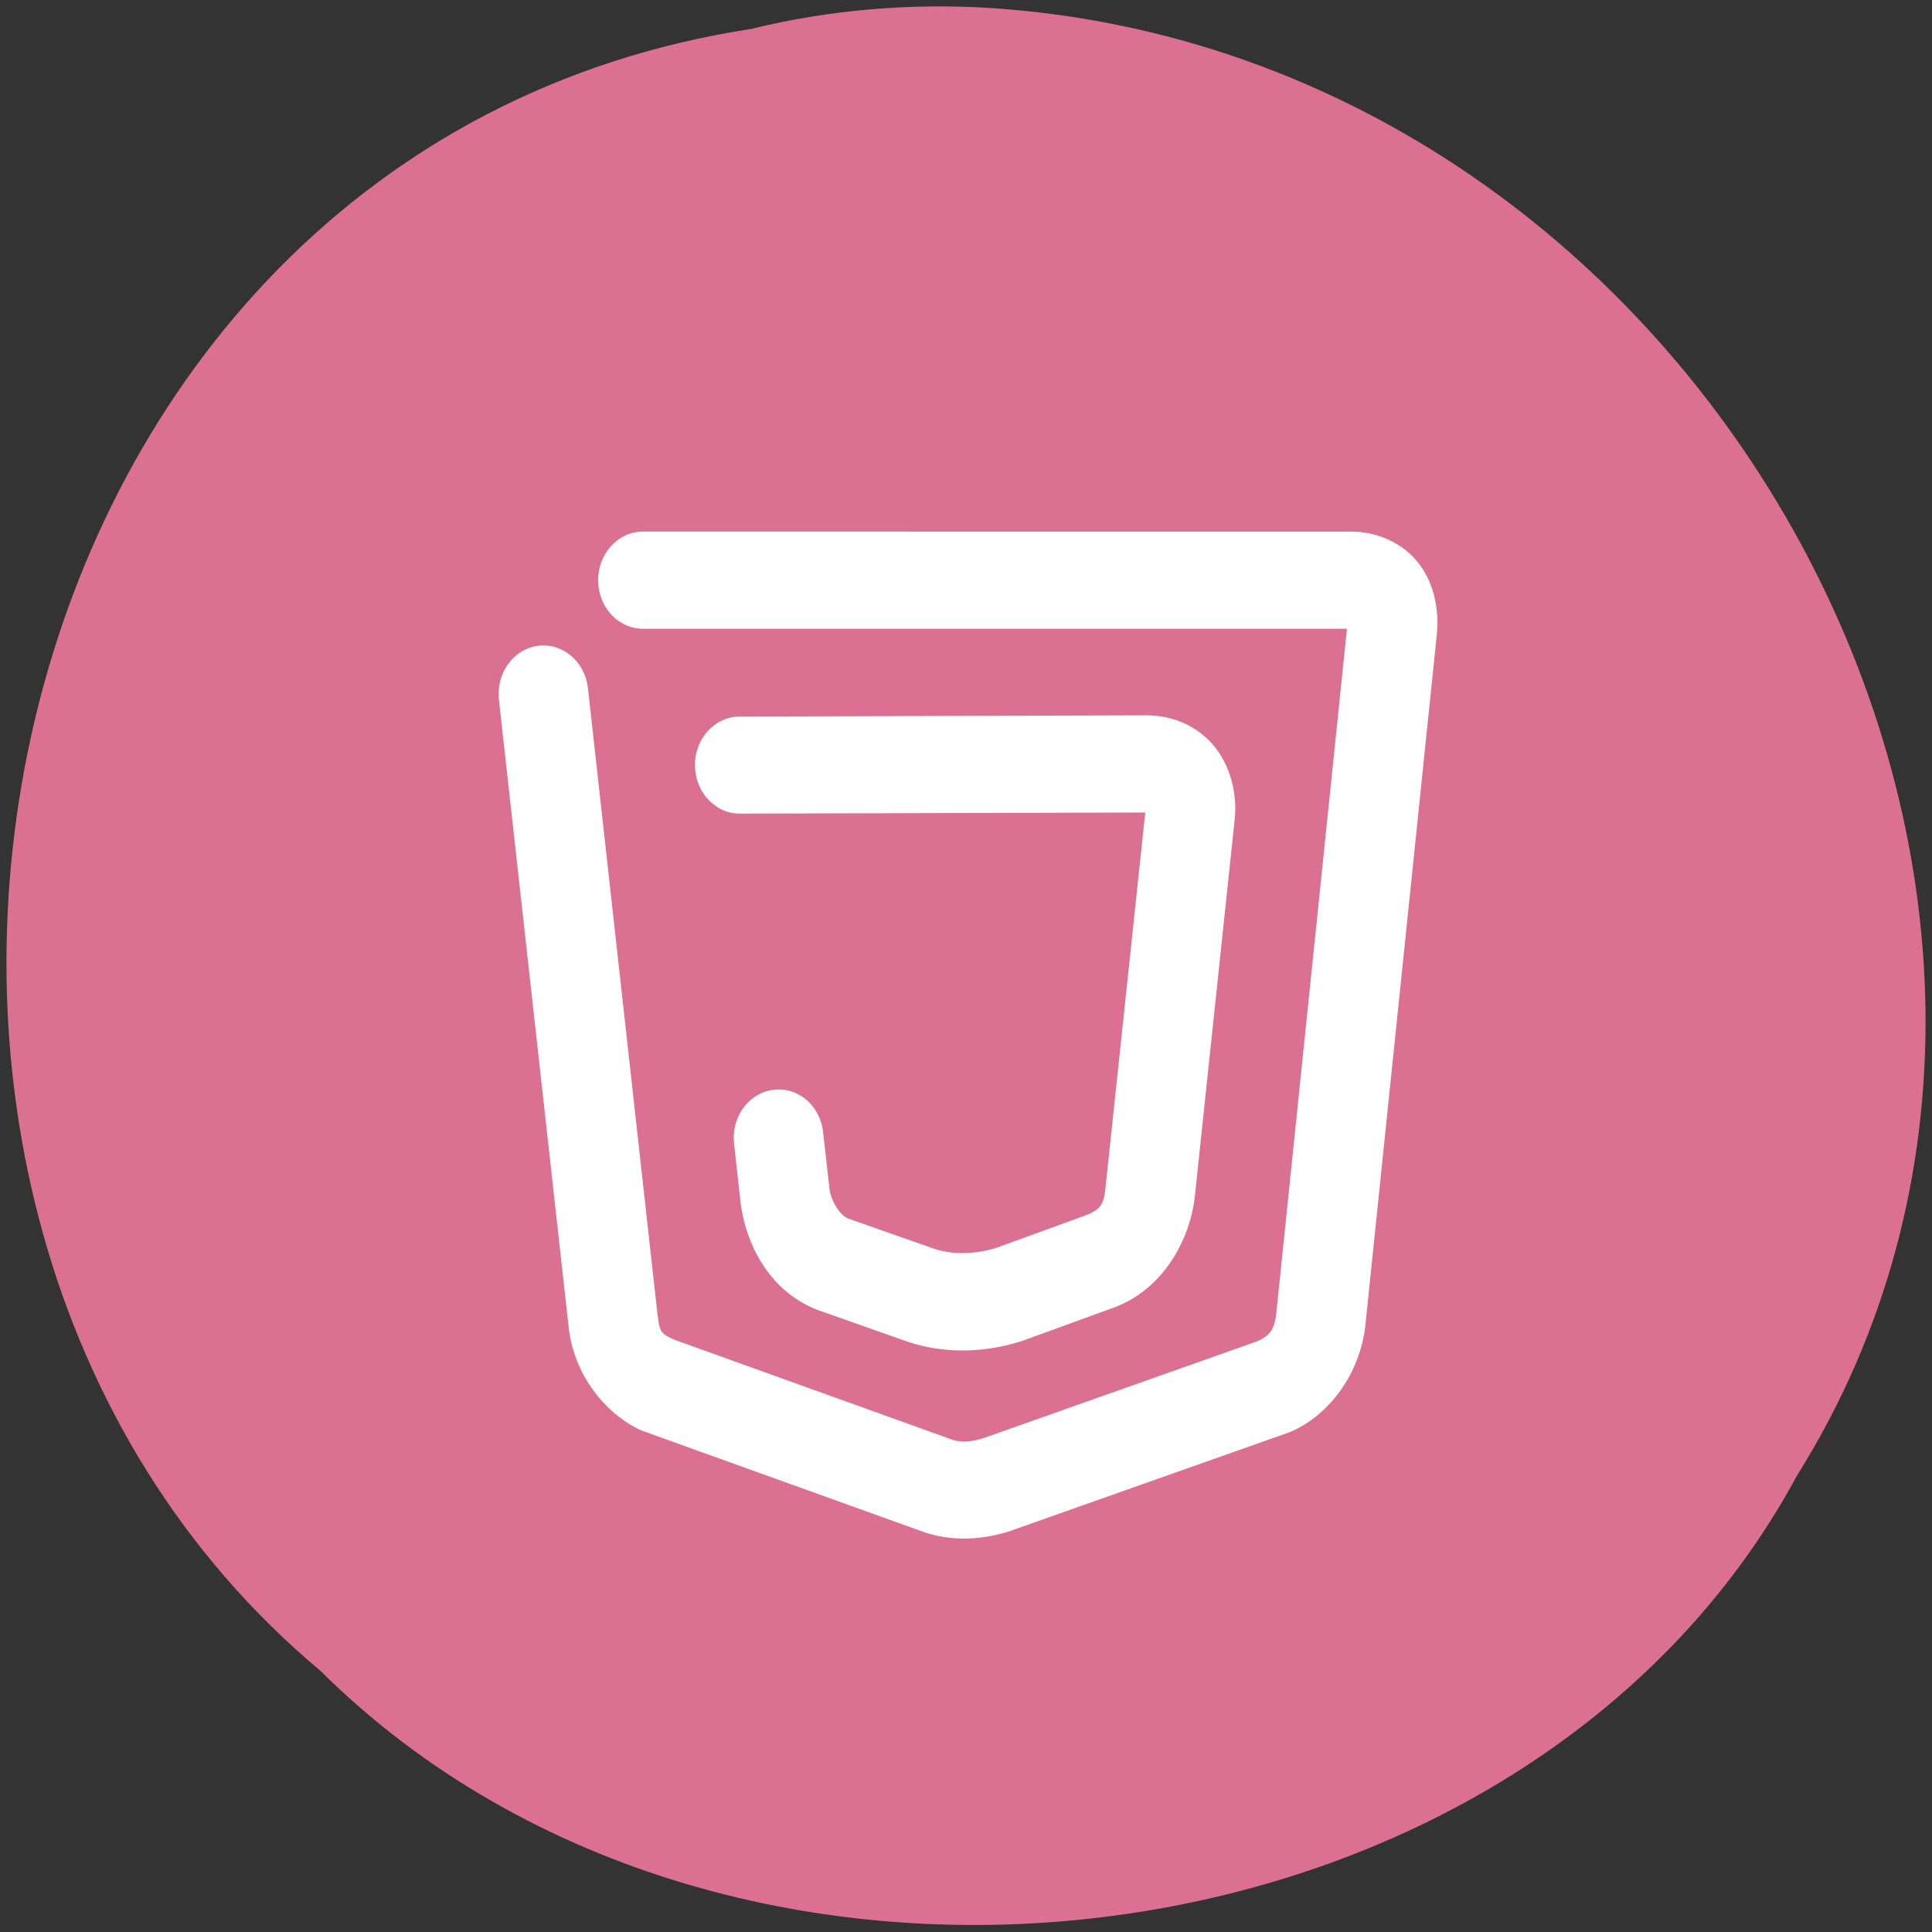 <svg xmlns="http://www.w3.org/2000/svg" viewBox="0 0 48 48"><rect x="0" y="0" width="48" height="48" fill="#333333" stroke="none"/><path d="m 18.688 0.715 c -19.379 2.953 -24.566 29.21 -10.73 40.793 c 10.273 10.203 29.941 7.664 36.688 -4.848 c 9.02 -14.379 -2.133 -35.32 -20.09 -36.465 c -1.969 -0.117 -3.957 0.051 -5.863 0.516" fill="#db7093"/><path d="m 15.973 13.207 c -0.613 0 -1.113 0.543 -1.113 1.207 c 0 0.668 0.5 1.207 1.113 1.207 h 17.492 l -1.758 17.03 c -0.047 0.367 -0.145 0.52 -0.457 0.668 l -6.758 2.391 c -0.383 0.129 -0.633 0.141 -0.906 0.035 c -0.012 -0.004 -0.02 -0.008 -0.027 -0.012 l -6.82 -2.453 c -0.293 -0.141 -0.355 -0.164 -0.398 -0.594 c 0 -0.004 -0.004 -0.008 -0.004 -0.012 l -1.73 -15.578 c -0.074 -0.66 -0.629 -1.129 -1.238 -1.051 c -0.613 0.078 -1.047 0.68 -0.973 1.344 l 1.73 15.563 c 0.125 1.219 0.922 2.148 1.715 2.543 c 0.039 0.02 0.074 0.035 0.113 0.051 l 6.875 2.473 c 0.824 0.32 1.648 0.227 2.328 0 c 0.004 -0.004 0.008 -0.004 0.012 -0.008 l 6.863 -2.426 c 0.031 -0.012 0.063 -0.027 0.094 -0.039 c 0.984 -0.461 1.648 -1.477 1.789 -2.555 c 0.004 -0.012 0.004 -0.023 0.004 -0.035 l 1.777 -17.18 c 0 0 0 0 0 -0.004 c 0.059 -0.582 -0.043 -1.238 -0.441 -1.766 c -0.398 -0.523 -1.051 -0.797 -1.668 -0.797 m -5.086 4.563 l -10.125 0.031 c -0.613 0 -1.113 0.543 -1.109 1.207 c 0 0.32 0.117 0.629 0.328 0.852 c 0.207 0.227 0.492 0.355 0.789 0.352 l 10.07 -0.027 l -0.98 9.242 c 0 0 0 0.004 0 0.004 c -0.047 0.457 -0.082 0.598 -0.5 0.762 l -2.203 0.801 c -0.516 0.168 -1.098 0.184 -1.559 0.031 l -2.133 -0.75 c -0.207 -0.07 -0.445 -0.461 -0.473 -0.758 c 0 -0.004 0 -0.004 0 -0.004 l -0.156 -1.383 c -0.07 -0.664 -0.625 -1.137 -1.238 -1.055 c -0.293 0.035 -0.563 0.199 -0.746 0.453 c -0.184 0.25 -0.266 0.57 -0.227 0.891 l 0.152 1.383 c 0.121 1.117 0.742 2.32 1.988 2.766 c 0.004 0 0.004 0 0.004 0 l 2.16 0.762 c 0.008 0.004 0.016 0.004 0.023 0.008 c 0.953 0.313 1.949 0.262 2.848 -0.031 c 0.012 -0.004 0.023 -0.008 0.031 -0.012 l 2.254 -0.82 c 0.008 -0.004 0.016 -0.004 0.02 -0.008 c 1.199 -0.465 1.859 -1.691 1.969 -2.77 l 0.984 -9.305 c 0.078 -0.664 -0.102 -1.379 -0.523 -1.875 c -0.422 -0.5 -1.039 -0.746 -1.645 -0.746" fill="#fff"/></svg>